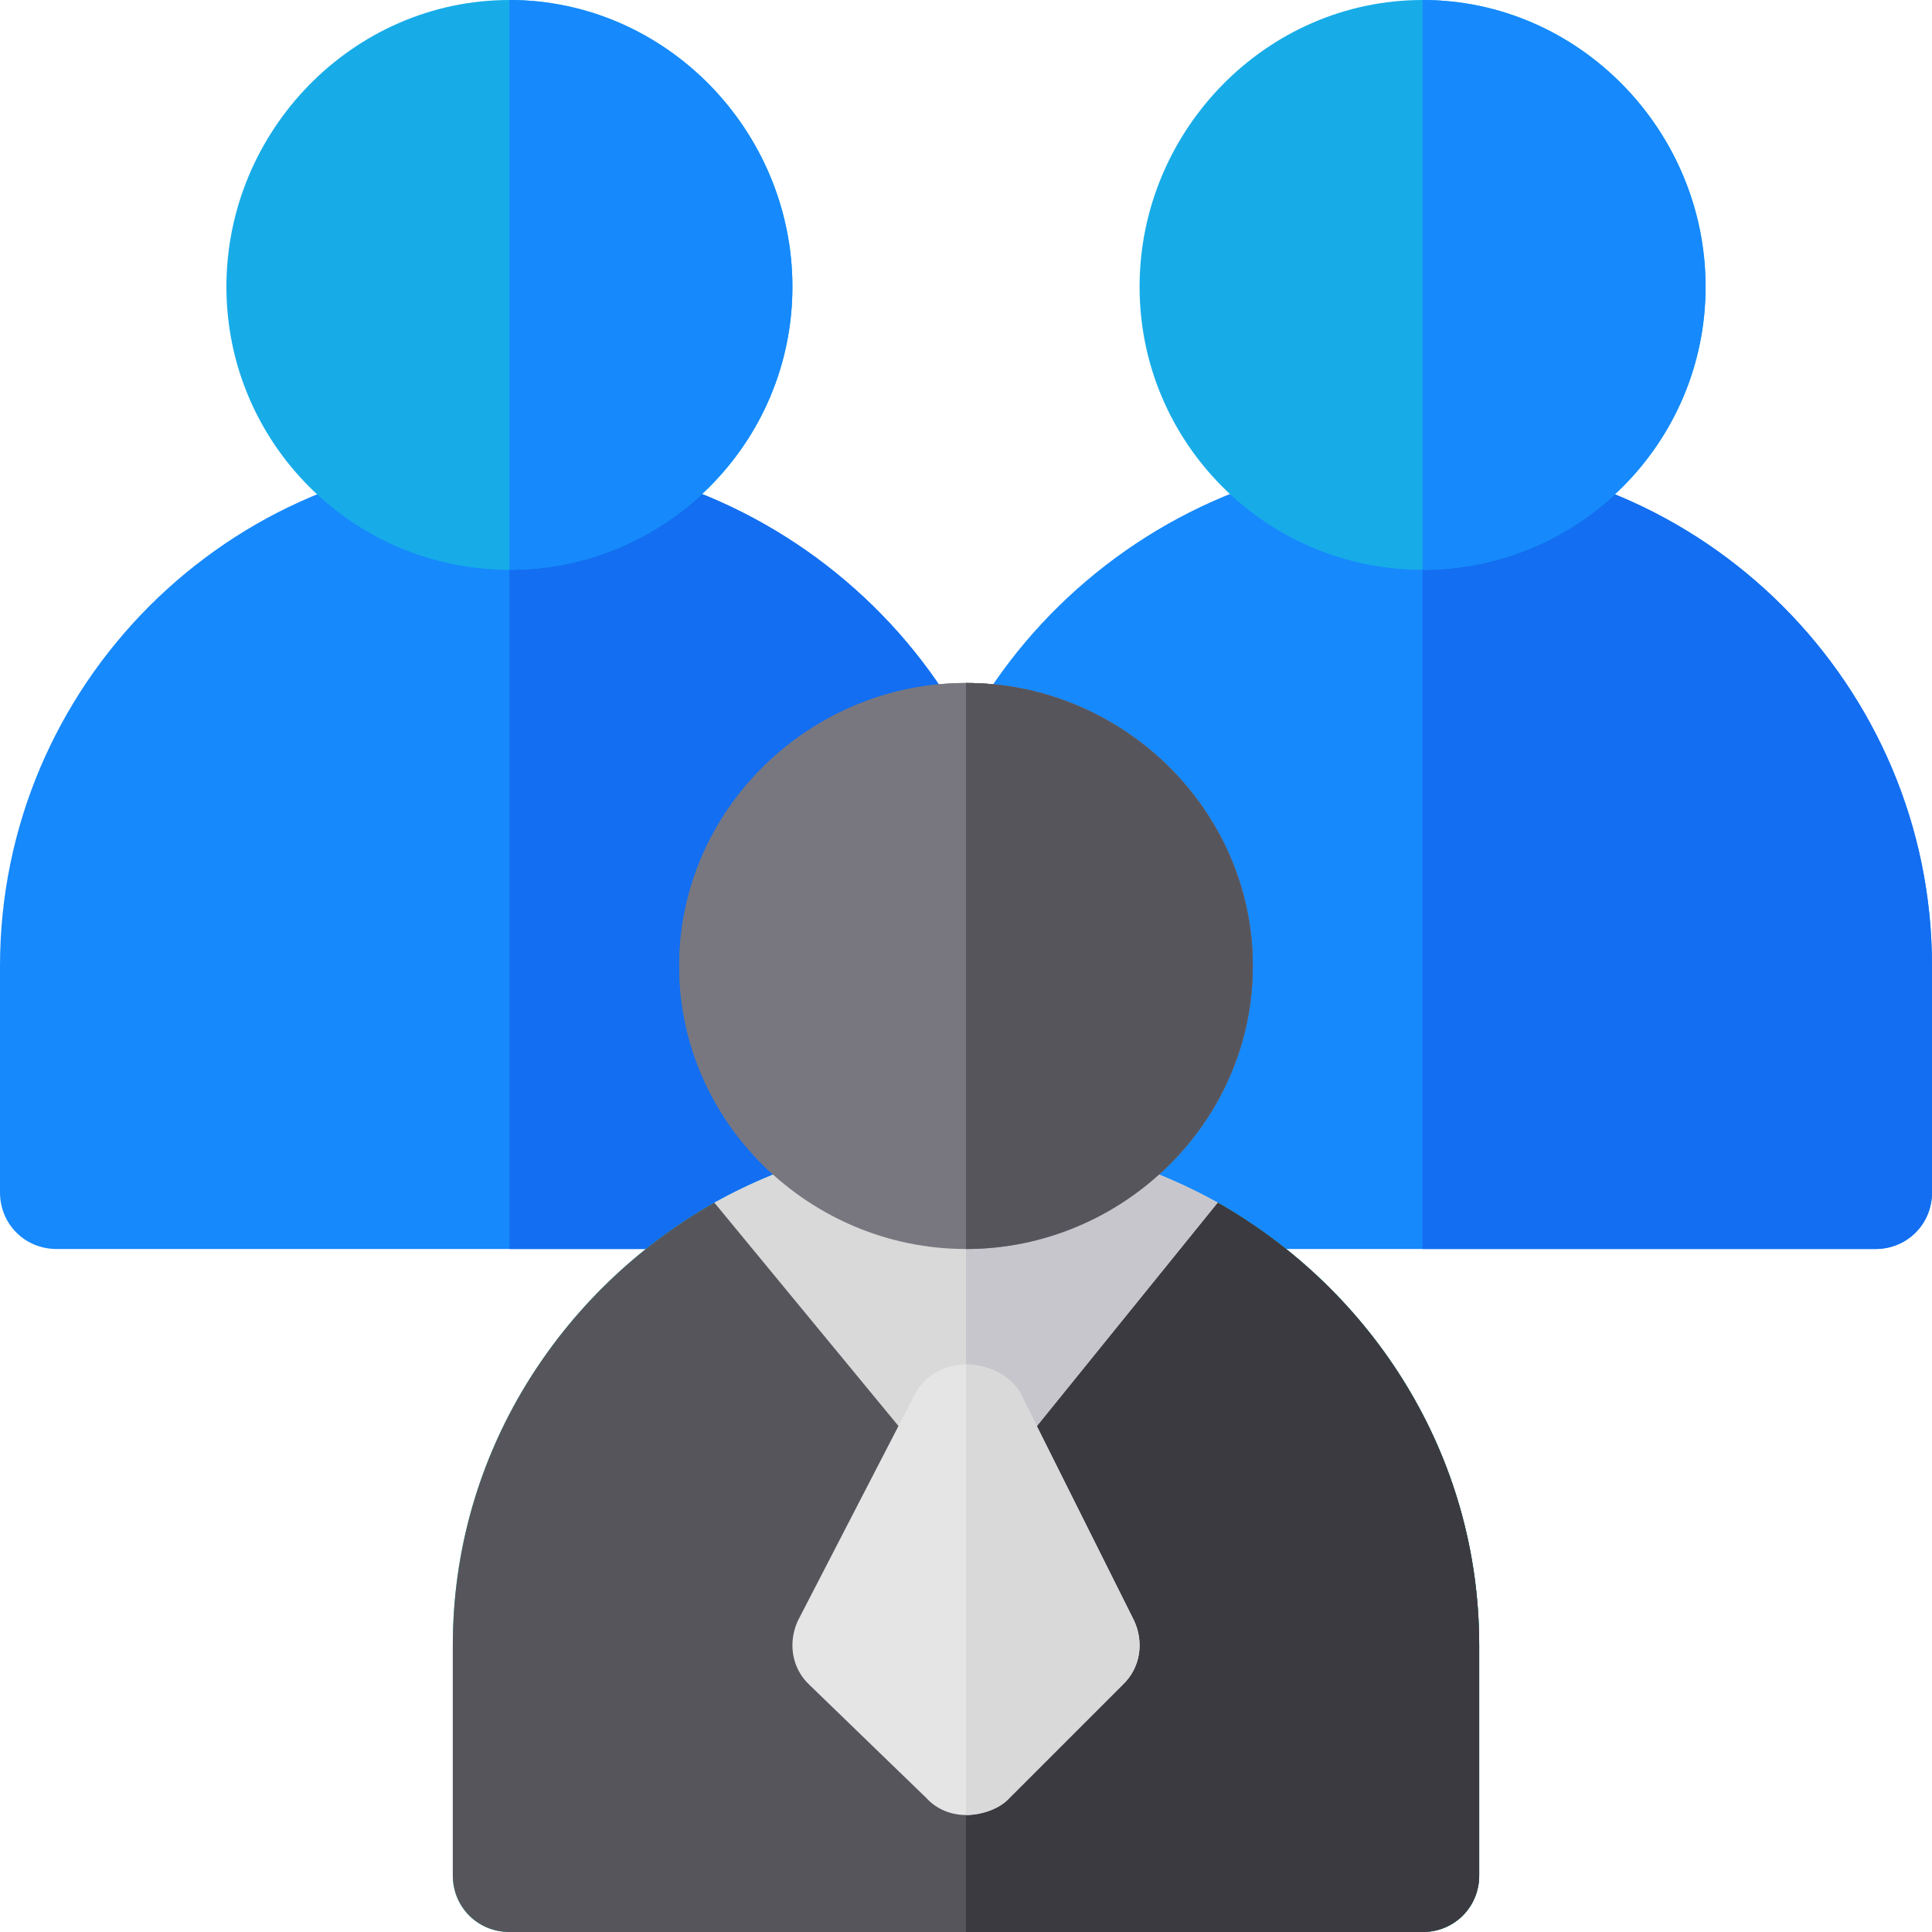 <?xml version="1.0" encoding="iso-8859-1"?>
<!-- Generator: Adobe Illustrator 19.0.0, SVG Export Plug-In . SVG Version: 6.00 Build 0)  -->
<svg version="1.1" id="Capa_1" xmlns="http://www.w3.org/2000/svg" xmlns:xlink="http://www.w3.org/1999/xlink" x="0px" y="0px"
	 viewBox="0 0 512 512" style="enable-background:new 0 0 512 512;" xml:space="preserve">
<path style="fill:#1689FC;" d="M135,121C60.601,121,0,181.601,0,256v60c0,8.401,6.599,15,15,15h241c8.401,0,16-6.599,16-15v-60
	C272,181.601,209.399,121,135,121z"/>
<path style="fill:#136EF1;" d="M272,256v60c0,8.401-7.599,15-16,15H135V121C209.399,121,272,181.601,272,256z"/>
<path style="fill:#17ACE8;" d="M135,0C93.6,0,60,34.6,60,76s33.6,75,75,75s75-33.6,75-75S176.4,0,135,0z"/>
<g>
	<path style="fill:#1689FC;" d="M210,76c0,41.4-33.6,75-75,75V0C176.4,0,210,34.6,210,76z"/>
	<path style="fill:#1689FC;" d="M377,121c-74.399,0-137,60.601-137,135v60c0,8.401,7.599,15,16,15h241c8.401,0,15-6.599,15-15v-60
		C512,181.601,451.399,121,377,121z"/>
</g>
<path style="fill:#136EF1;" d="M512,256v60c0,8.401-6.599,15-15,15H377V121C451.399,121,512,181.601,512,256z"/>
<path style="fill:#17ACE8;" d="M377,0c-41.4,0-75,34.6-75,76s33.6,75,75,75s75-33.6,75-75S418.4,0,377,0z"/>
<path style="fill:#1689FC;" d="M452,76c0,41.4-33.6,75-75,75V0C418.4,0,452,34.6,452,76z"/>
<path style="fill:#19DEC1;" d="M392,436v61c0,8.401-6.599,15-15,15H135c-8.401,0-15-6.599-15-15v-61c0-50.4,28.2-93.9,69.3-117.299
	h133.4C363.8,342.1,392,385.6,392,436z"/>
<path style="fill:#17CEB4;" d="M392,436v61c0,8.401-6.599,15-15,15H256V318.701h66.7C363.8,342.1,392,385.6,392,436z"/>
<path style="fill:#17ACE8;" d="M300.5,429.401l-30-60c-2.701-5.101-9.101-7.8-14.5-7.8s-10.8,2.699-13.5,7.8l-31,60
	c-2.699,5.698-1.8,12.599,3.001,17.098l31,30C248.2,479.5,252.1,481,256,481s8.8-1.5,11.499-4.501l30-30
	C302.3,442,303.199,435.099,300.5,429.401z"/>
<path style="fill:#1689FC;" d="M297.499,446.499l-30,30C264.8,479.5,259.9,481,256,481V361.601c5.4,0,11.8,2.699,14.5,7.8l30,60
	C303.199,435.099,302.3,442,297.499,446.499z"/>
<path style="fill:#17ACE8;" d="M322.7,318.701L269.299,384.7c-2.699,3.9-8.5,6.301-13.299,6.301s-9.6-2.401-12.299-6.301
	L189.3,318.701C208.801,307.899,232,301,256,301S303.199,307.899,322.7,318.701z"/>
<path style="fill:#1689FC;" d="M322.7,318.701L269.299,384.7c-2.699,3.9-8.5,6.301-13.299,6.301v-90
	C280,301,303.199,307.899,322.7,318.701z"/>
<path id="SVGCleanerId_0" style="fill:#787780;" d="M256,181c-41.4,0-76,33.6-76,75s34.6,75,76,75s76-33.6,76-75S297.4,181,256,181z
	"/>
<path id="SVGCleanerId_1" style="fill:#57555C;" d="M332,256c0,41.4-34.6,75-76,75V181C297.4,181,332,214.6,332,256z"/>
<path style="fill:#57555C;" d="M392,436v61c0,8.401-6.599,15-15,15H135c-8.401,0-15-6.599-15-15v-61c0-50.4,28.2-93.9,69.3-117.299
	h133.4C363.8,342.1,392,385.6,392,436z"/>
<path style="fill:#3C3A41;" d="M392,436v61c0,8.401-6.599,15-15,15H256V318.701h66.7C363.8,342.1,392,385.6,392,436z"/>
<path style="fill:#D9D9D9;" d="M322.7,318.701L269.299,384.7c-2.699,3.9-8.5,6.301-13.299,6.301s-9.6-2.401-12.299-6.301
	L189.3,318.701C208.801,307.899,232,301,256,301S303.199,307.899,322.7,318.701z"/>
<path style="fill:#C8C6CD;" d="M322.7,318.701L269.299,384.7c-2.699,3.9-8.5,6.301-13.299,6.301v-90
	C280,301,303.199,307.899,322.7,318.701z"/>
<path style="fill:#E5E5E5;" d="M300.5,429.401l-30-60c-2.701-5.101-9.101-7.8-14.5-7.8s-10.8,2.699-13.5,7.8l-31,60
	c-2.699,5.698-1.8,12.599,3.001,17.098l31,30C248.2,479.5,252.1,481,256,481s8.8-1.5,11.499-4.501l30-30
	C302.3,442,303.199,435.099,300.5,429.401z"/>
<path style="fill:#D9D9D9;" d="M297.499,446.499l-30,30C264.8,479.5,259.9,481,256,481V361.601c5.4,0,11.8,2.699,14.5,7.8l30,60
	C303.199,435.099,302.3,442,297.499,446.499z"/>
<g>
	<path id="SVGCleanerId_0_1_" style="fill:#787780;" d="M256,181c-41.4,0-76,33.6-76,75s34.6,75,76,75s76-33.6,76-75
		S297.4,181,256,181z"/>
</g>
<g>
	<path id="SVGCleanerId_1_1_" style="fill:#57555C;" d="M332,256c0,41.4-34.6,75-76,75V181C297.4,181,332,214.6,332,256z"/>
</g>
<g>
</g>
<g>
</g>
<g>
</g>
<g>
</g>
<g>
</g>
<g>
</g>
<g>
</g>
<g>
</g>
<g>
</g>
<g>
</g>
<g>
</g>
<g>
</g>
<g>
</g>
<g>
</g>
<g>
</g>
</svg>
